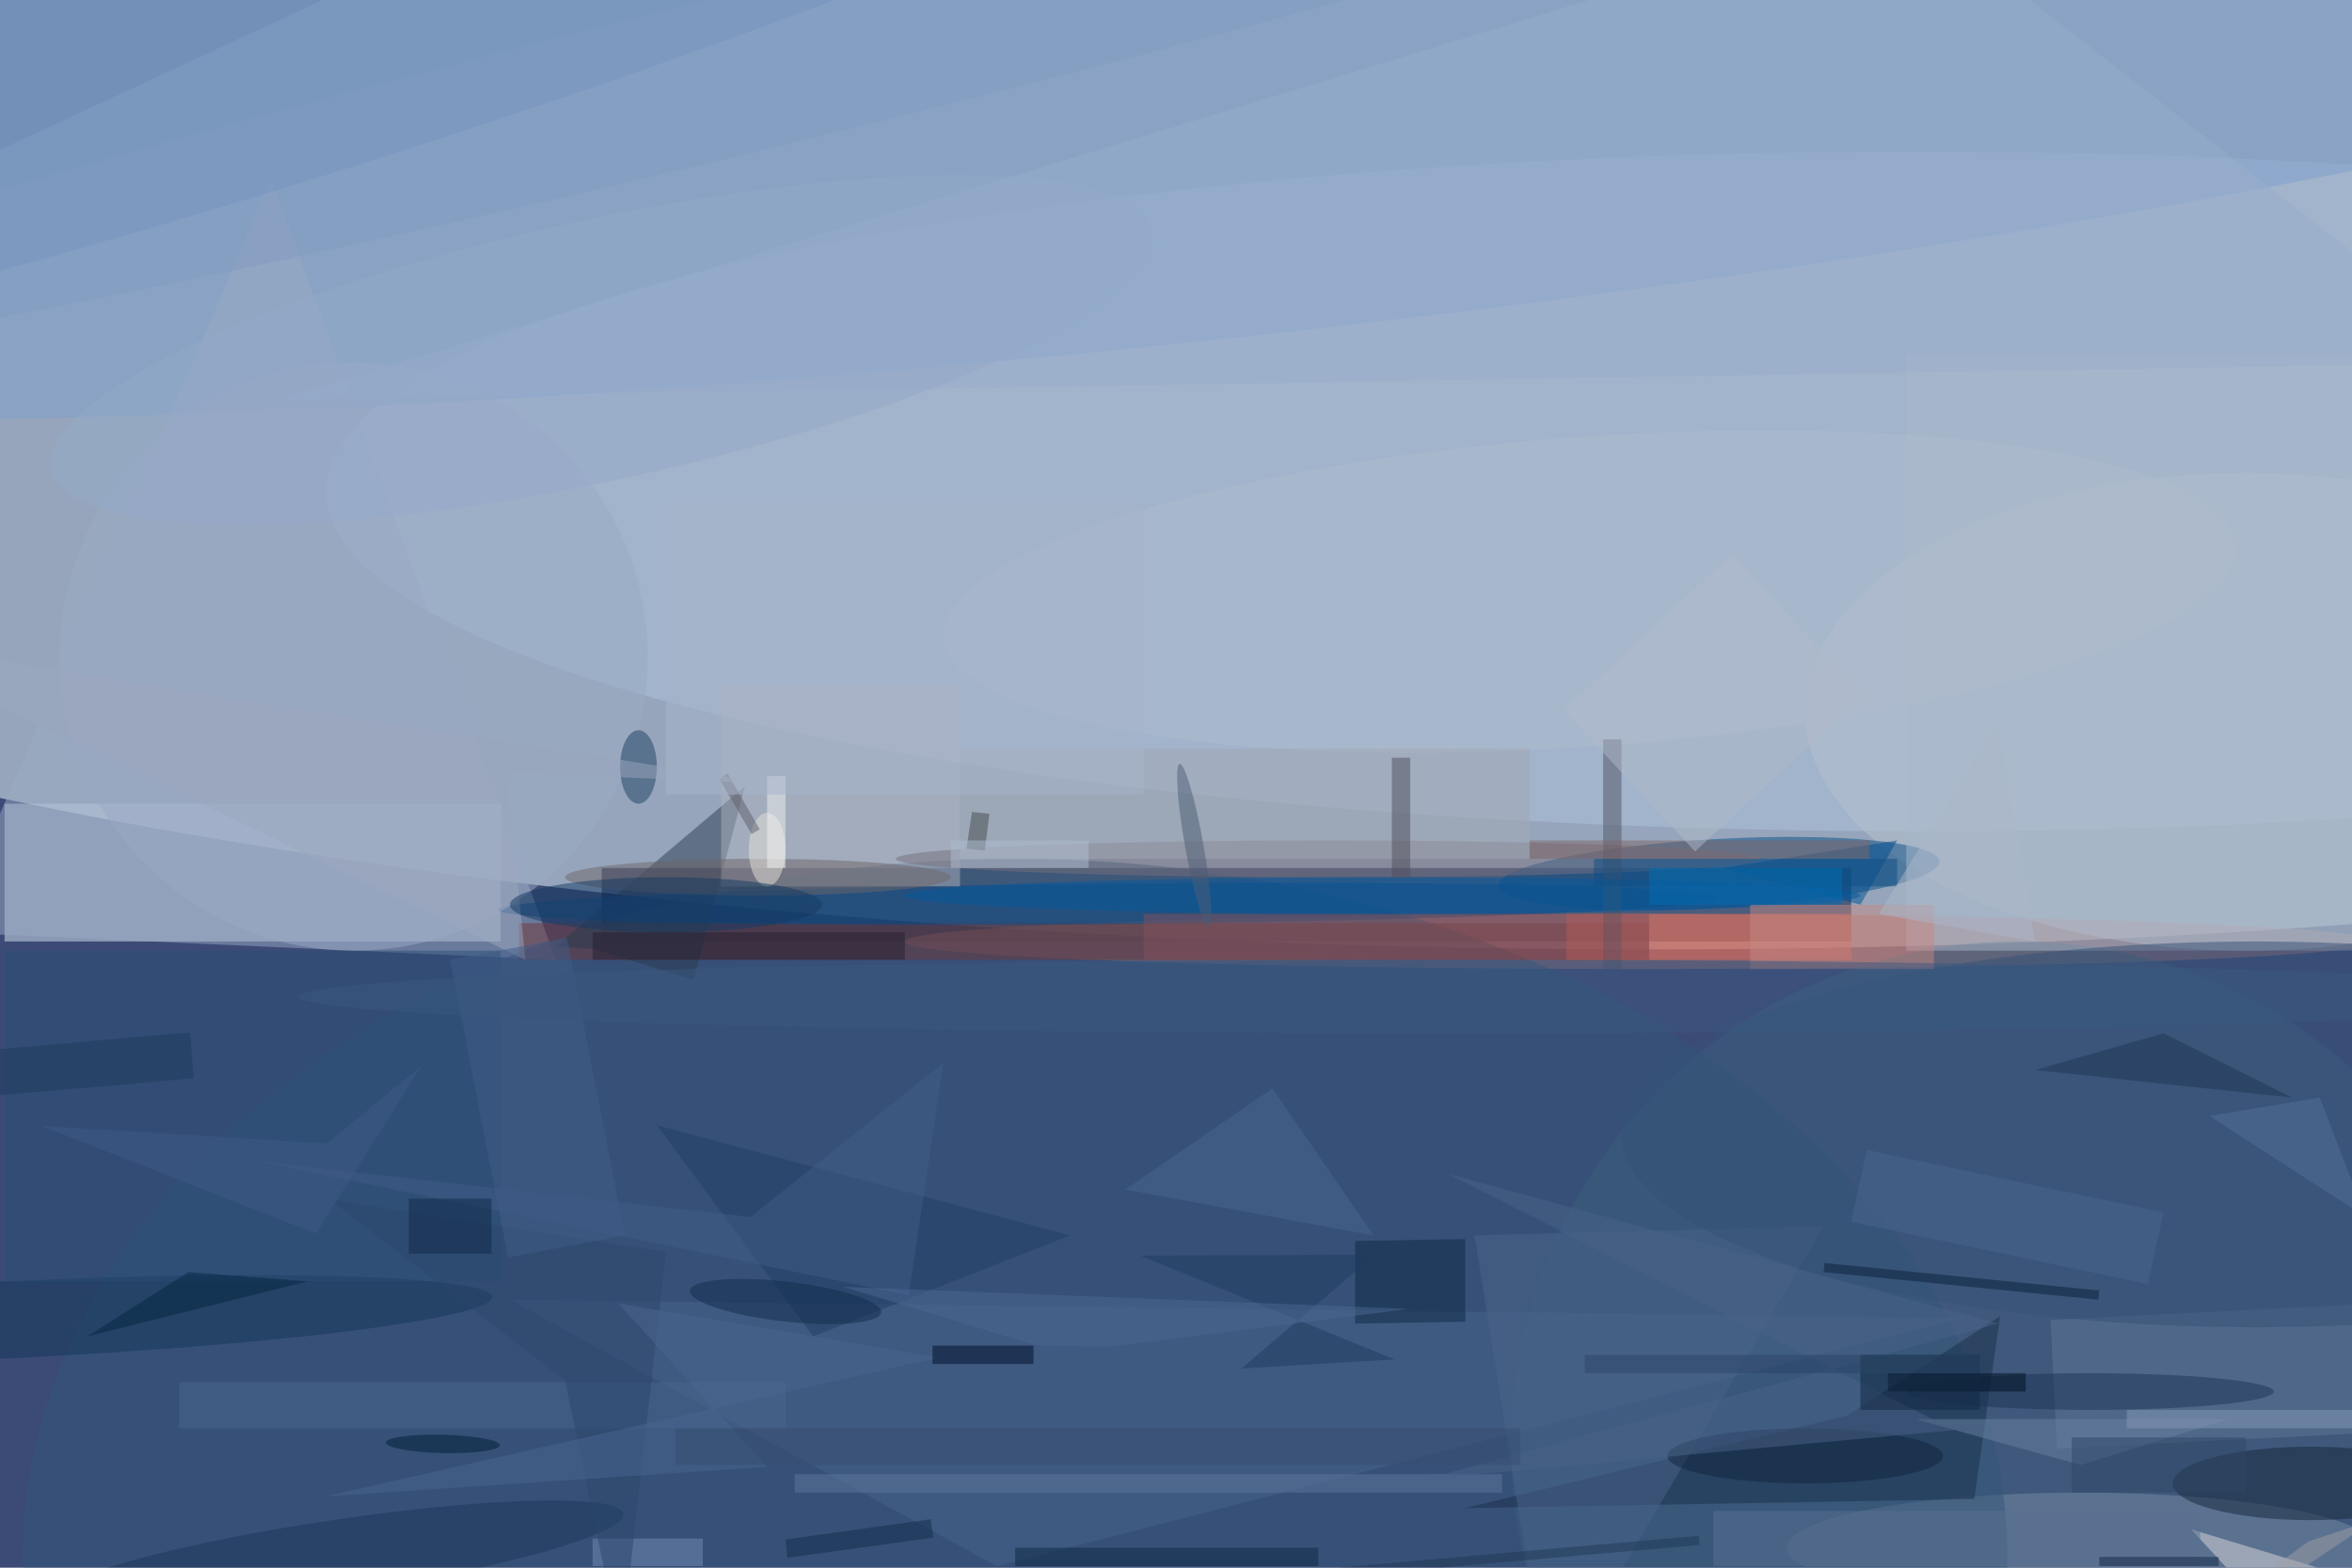 <svg xmlns="http://www.w3.org/2000/svg" viewBox="0 0 1800 1200"><defs/><filter id="a"><feGaussianBlur stdDeviation="12"/></filter><rect width="100%" height="100%" fill="#3c4b76"/><g filter="url(#a)"><g fill-opacity=".5" transform="translate(3.5 3.5) scale(7.031)"><circle r="1" fill="azure" transform="matrix(.827 -59.253 254.975 3.56 165.1 43.5)"/><path fill="#d8e7f1" d="M0 87h54v15H0z"/><path fill="#00133f" d="M65 94h136v8H65z"/><ellipse cx="208" cy="53" fill="#aec3dc" rx="173" ry="37"/><ellipse cx="178" cy="102" fill="#b97a71" rx="80" ry="3"/><circle r="1" fill="#7fa1cf" transform="matrix(253.849 -24.197 3.658 38.375 109.6 0)"/><circle cx="219" cy="157" r="55" fill="#426683"/><ellipse cx="244" cy="77" fill="#b6c2cf" rx="48" ry="26"/><circle r="1" fill="#0b4f86" transform="matrix(-.208 -3.757 24.007 -1.33 186.6 94.6)"/><path fill="#98aac4" d="M29 19l31 85-66-3z"/><ellipse cx="226" cy="168" fill="#798ba6" rx="32" ry="6"/><ellipse cx="110" cy="169" fill="#335679" rx="108" ry="76"/><circle r="1" fill="#6d8db9" transform="matrix(-152.672 45.804 -6.665 -22.214 16.4 0)"/><path fill="#1b2e4a" d="M158.9 163.7l41.7-10.1 16.6-10.8-2.8 19.9z"/><path fill="#49648a" d="M213 143l-158-2 53 29z"/><path fill="#713638" d="M56 100h123v4H56z"/><path fill="#aabacd" d="M207 38h49v65h-49z"/><path fill="#e36956" d="M170 99h31v5h-31z"/><path fill="#2b3b51" d="M80.6 85.1l-20.7 17.5 4.2.2 10.9 3.4z"/><circle r="1" fill="#0c4983" transform="matrix(.022 2.221 -66.404 .658 120.1 97.9)"/><circle r="1" fill="#123657" transform="rotate(177.3 -1.7 71.6) scale(53.195 4.197)"/><path fill="#60789a" d="M223.4 157.2l-.7-14 47.9-2.4.7 14z"/><path fill="#afb2be" d="M78 74h26v22H78z"/><path fill="#2b4f76" d="M0 103h54v36H0z"/><ellipse cx="144" cy="93" fill="#79717e" rx="47" ry="2"/><circle cx="38" cy="71" r="32" fill="#9babc4"/><circle r="1" fill="#afbdce" transform="matrix(70.25 -5.042 1.206 16.808 172.5 63.9)"/><path fill="#004f8f" d="M187 94l15 4 4-7z"/><ellipse cx="251" cy="161" fill="#15273a" rx="15" ry="4"/><path fill="#98afcc" d="M207-11l64 50-241 4z"/><path fill="#4b648b" d="M168 184l30-51-38 1z"/><ellipse cx="69" cy="83" fill="#1c3f60" rx="2" ry="4"/><path fill="#0d2844" d="M147 134.6l12-.2v9l-12 .2z"/><circle r="1" fill="#1a3658" transform="matrix(31.362 -4.698 .594 3.963 36 169)"/><path fill="#505567" d="M174 80h2v25h-2z"/><path fill="#dddbdc" d="M250 179l-12-13 33 10z"/><ellipse cx="150" cy="97" fill="#045b9e" rx="52" ry="2"/><ellipse cx="245" cy="123" fill="#365278" rx="69" ry="21"/><path fill="#223f65" d="M116 134l-28 11-17-23z"/><path fill="#6b82a5" d="M208 154l18 5 16-5z"/><path fill="#a3a9b4" d="M104 81h62v12h-62z"/><path fill="#0e2845" d="M110 168h33v2h-33z"/><ellipse cx="227" cy="151" fill="#1d3556" rx="20" ry="2"/><path fill="#4e4f5c" d="M151 82h2v13h-2z"/><path fill="#c78882" d="M190 98h20v7h-20z"/><path fill="#405d88" d="M98.4 140.5l-71.1-14.6 53.9 6.1 21-16.8z"/><path fill="#0d203a" d="M198.1 137l29.9 3-.1 1-29.9-3z"/><path fill="#0e4e85" d="M173 93h33v3h-33z"/><path fill="#82515c" d="M124 99h55v5h-55z"/><circle r="1" fill="#4c5c74" transform="rotate(169.9 60.7 51.5) scale(1 9.021)"/><path fill="#5d779d" d="M86 160h77v2H86z"/><path fill="#5a7095" d="M186 164h53v6h-53z"/><path fill="#728cb5" d="M64 167h12v3H64z"/><path fill="#213d60" d="M151.3 147.5l-27.7-11.3 25.6-.1-14.6 12.4z"/><path fill="#4a668f" d="M19 150h66v5H19z"/><path fill="#2c466c" d="M61 149.8l-25.6-19.7 36.6 5.7-4.9 43.4z"/><path fill="#879bb8" d="M231 153h25v2h-25z"/><path fill="#4c6993" d="M120.3 146.1l32.6-4.1-61.6-2.4 21.1 6.4z"/><path fill="#4b6790" d="M83 159.2l-48 3.2 66.6-15.1-34.8-5.9z"/><path fill="#252130" d="M64 101h34v3H64z"/><circle r="1" fill="#001f37" transform="matrix(.023 -1 6.21 .146 47.7 156.7)"/><ellipse cx="82" cy="95" fill="#6e666b" rx="21" ry="2"/><ellipse cx="83" cy="92" fill="#e9e4db" rx="2" ry="4"/><path fill="#00112b" d="M101 146h11v2h-11z"/><path fill="#486792" d="M138 118l11 16-27-5z"/><circle r="1" fill="#112c4b" transform="matrix(.245 -2.155 10.413 1.184 85 141.2)"/><path fill="#5e616c" d="M82.2 89.8l-.9.5-3.5-6 .9-.6z"/><path fill="#4b668e" d="M201 132.5l1.7-7.8 32.3 6.8-1.7 7.8z"/><ellipse cx="196" cy="158" fill="#102640" rx="15" ry="3"/><path fill="#7f6668" d="M166 91h37v2h-37z"/><path fill="#213756" d="M221 116l28 3-14-7z"/><path fill="#aab8ca" d="M204 99l13-21 4 24z"/><circle r="1" fill="#95abca" transform="matrix(59.922 -13.044 3.015 13.848 65 37.6)"/><path fill="#9ca9be" d="M54.6 83.6l2.1 20.4L-16 69l99.2 15.8z"/><ellipse cx="72" cy="98" fill="#143a62" rx="17" ry="3"/><path fill="#557098" d="M257 132l-5-13-12 2z"/><path fill="#001022" d="M205 149h15v2h-15z"/><path fill="#405d89" d="M61.2 101.6l6.3 32.4-12.7 2.4-6.3-32.4z"/><path fill="#132848" d="M228 169h13v1h-13z"/><circle r="1" fill="#829dc5" transform="matrix(-2.044 -8.385 136.673 -33.317 84.5 6.5)"/><path fill="#9ea1a7" d="M258.1 164.9l-7.3 2.4-24.3 17.7h1.5z"/><path fill="#112c4a" d="M85 167.1l15.8-2.2.3 2-15.9 2.2z"/><path fill="#072642" d="M20 138l-11 7 24-6z"/><path fill="#036fb5" d="M179 94h21v4h-21z"/><path fill="#1c3a5a" d="M-16.2 120.1l-.4-5 36.8-3.2.4 5z"/><path fill="#6b8ab4" d="M40-3l-56 26V-2z"/><path fill="#4a6389" d="M217 143.6l-62.2 16.9 57.4-5.3-55.1-27.9z"/><path fill="#b0bbca" d="M169.7 76.8l18.3-17 14.3 15.4-18.3 17z"/><ellipse cx="158" cy="108" fill="#3a5881" rx="126" ry="4"/><path fill="#364e70" d="M73 155h92v4H73z"/><path fill="#304767" d="M225 156h19v6h-19z"/><path fill="#464a4f" d="M107.2 88.1l-.5 4-2-.2.6-4z"/><path fill="#112a48" d="M44 130h9v6h-9z"/><path fill="#f0f3f2" d="M83 84h2v10h-2z"/><path fill="#aebed1" d="M103 91h15v3h-15z"/><path fill="#203857" d="M184.5 167.7l-40.9 3.6v-1l40.8-3.6z"/><path fill="#3f5b86" d="M33.9 133.8L4.1 122.1l31 1.9 10.3-8.5z"/><path fill="#102842" d="M202 147h13v6h-13z"/><path fill="#a6b5ca" d="M72 54h52v32H72z"/><path fill="#2b4466" d="M172 147h44v2h-44z"/></g></g></svg>